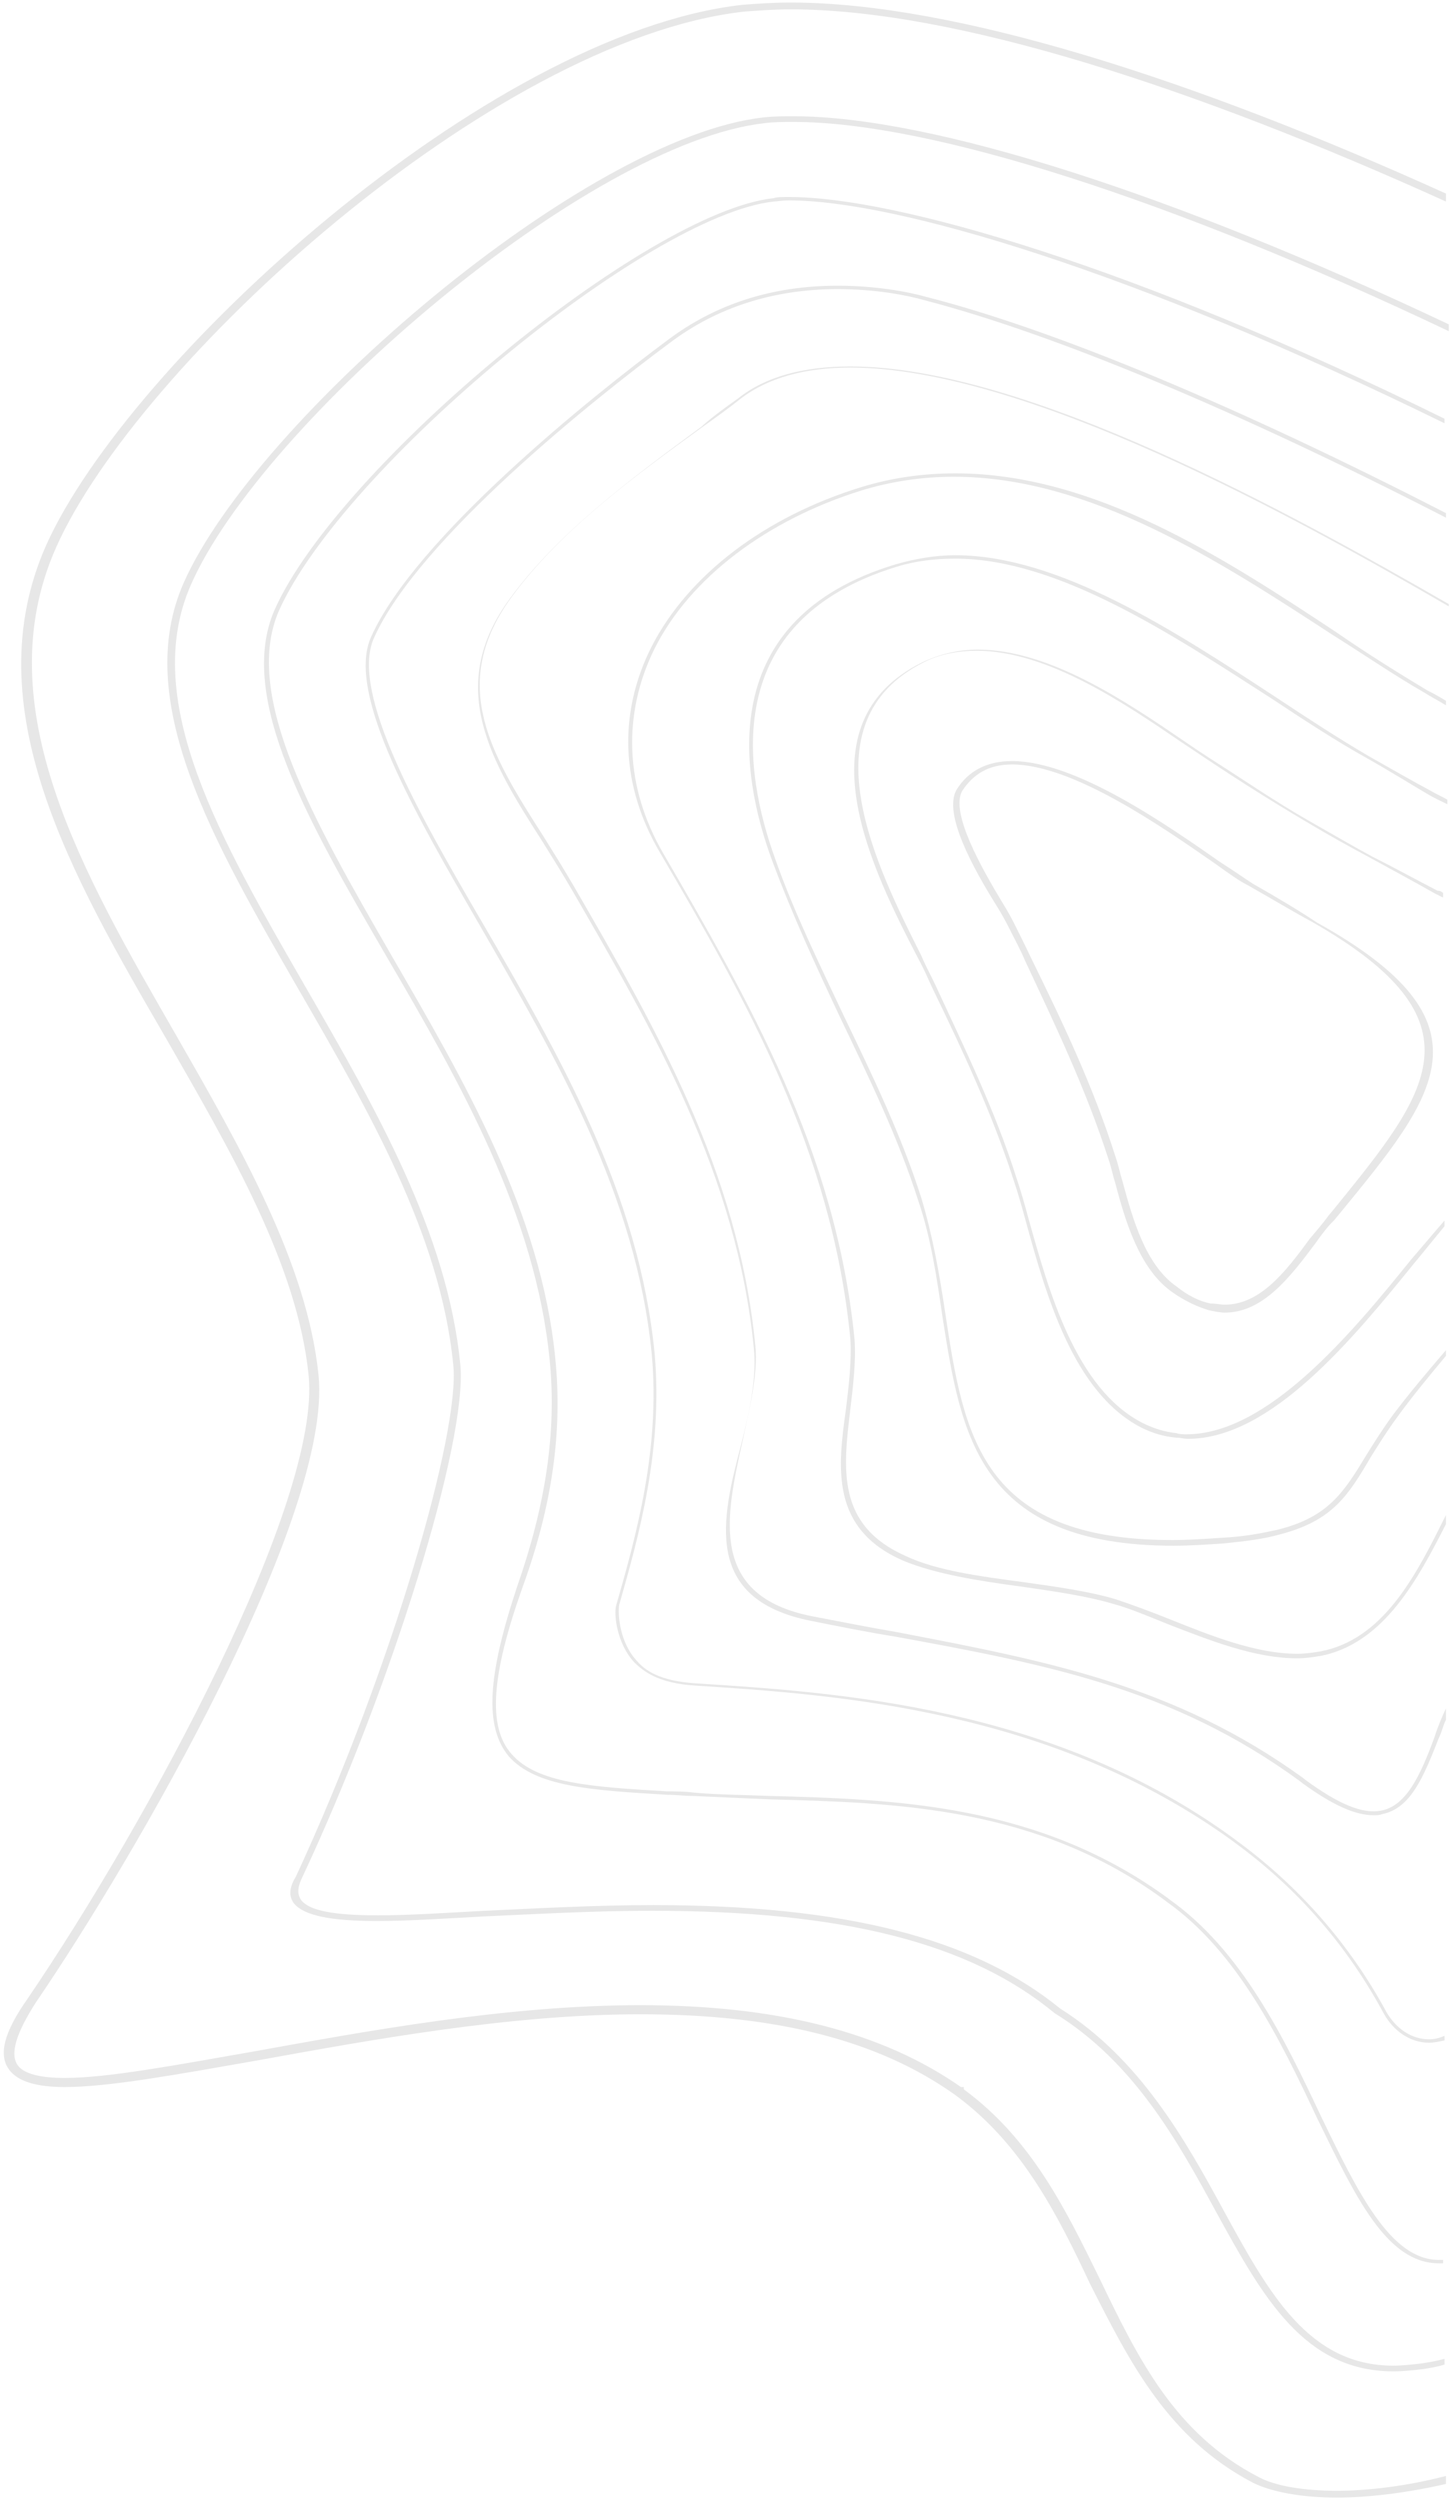 <svg width="265" height="456" viewBox="0 0 265 456" fill="none" xmlns="http://www.w3.org/2000/svg">
<path d="M228.698 161.224C227.404 160.394 225.333 158.942 222.745 157.282C212.91 150.437 196.345 138.821 184.699 138.821C180.04 138.821 176.675 140.688 174.605 144.007C172.017 148.363 177.71 158.527 181.852 165.165C182.887 166.824 183.663 168.276 184.181 169.313C185.216 171.388 186.252 173.255 187.028 175.122C192.463 186.738 198.157 198.562 202.298 211.423C202.816 212.875 203.075 214.327 203.592 215.986C205.404 222.832 207.992 231.544 213.945 235.692C216.275 237.352 218.604 238.389 220.674 239.011C221.71 239.219 222.745 239.426 223.521 239.426C230.51 239.426 235.427 232.996 240.086 226.773C241.121 225.321 242.156 223.869 243.451 222.624L244.486 221.379C262.344 199.599 273.215 186.531 240.345 168.276C237.239 166.202 233.098 163.713 228.698 161.224ZM243.451 220.55L242.415 221.794C241.38 223.246 240.086 224.698 239.051 225.943C234.651 231.959 229.992 237.974 223.521 237.974C222.745 237.974 221.969 237.767 220.933 237.767C218.863 237.352 216.792 236.315 214.722 234.655C209.028 230.714 206.698 222.209 204.887 215.571C204.369 213.912 204.11 212.46 203.592 211.008C199.451 197.939 193.757 186.116 188.063 174.499C187.287 172.84 186.252 170.766 185.216 168.691C184.699 167.654 183.922 166.202 182.887 164.543C179.263 158.527 173.311 148.155 175.64 144.214C177.711 141.102 180.558 139.443 184.699 139.443C195.828 139.443 212.133 150.852 221.71 157.49C224.298 159.357 226.369 160.809 227.663 161.431C232.063 163.92 236.204 166.409 239.309 168.069C271.403 186.323 260.791 199.184 243.451 220.55Z" fill="#C4C4C4" fill-opacity="0.4"/>
<path d="M249.921 137.991C244.227 134.672 238.533 130.938 232.58 126.997C214.204 114.966 193.24 101.275 174.346 101.275C170.723 101.275 167.099 101.898 163.476 102.935C130.347 112.892 135.006 141.103 140.958 157.075C144.582 166.824 148.982 176.366 153.382 185.701C158.558 196.487 163.993 207.689 167.617 219.098C169.946 225.943 170.981 233.203 172.017 240.256C175.381 261.622 178.487 281.95 214.204 281.95C217.051 281.95 220.157 281.743 223.263 281.535C227.404 281.121 230.769 280.706 233.616 279.876C243.192 277.387 246.039 272.823 250.18 265.77C251.474 263.696 253.027 261.207 254.839 258.718C257.686 254.776 260.792 251.043 263.897 247.309V246.272C260.533 250.213 257.168 254.154 254.062 258.303C252.251 260.792 250.698 263.281 249.404 265.356C245.262 272.201 242.415 276.764 233.098 279.046C230.251 279.669 227.145 280.291 223.004 280.498C219.898 280.706 216.792 280.913 213.945 280.913C179.005 280.913 175.899 261.829 172.534 239.634C171.499 232.581 170.205 225.321 168.134 218.475C164.511 207.067 159.076 195.865 153.899 185.079C149.499 175.744 144.841 166.202 141.476 156.66C135.782 140.895 131.123 113.306 163.734 103.35C167.099 102.312 170.723 101.898 174.346 101.898C192.981 101.898 213.687 115.588 232.063 127.412C238.016 131.353 243.71 135.087 249.662 138.406C254.062 140.895 257.686 143.177 260.533 144.836C261.568 145.459 262.862 146.081 264.156 146.703V145.874C263.121 145.251 262.086 144.836 261.05 144.214C257.945 142.555 254.321 140.48 249.921 137.991Z" fill="#C4C4C4" fill-opacity="0.4"/>
<path d="M250.439 156.245C247.333 154.586 243.451 152.304 239.051 149.815C232.839 146.288 227.145 142.347 220.933 138.406C219.639 137.576 218.087 136.539 216.275 135.294C205.922 128.242 191.687 118.492 178.487 118.492C174.864 118.492 171.499 119.322 168.393 120.774C145.617 131.975 159.334 158.942 167.617 174.914C168.652 176.781 169.428 178.648 170.205 180.308C175.64 191.509 181.075 203.125 184.958 215.156C185.734 217.438 186.511 220.135 187.287 223.039C190.91 236.107 195.828 253.947 208.251 260.377C210.322 261.414 212.392 262.037 214.722 262.244C215.498 262.244 216.016 262.451 216.792 262.451C232.063 262.451 247.074 243.99 258.203 230.299C260.274 227.81 262.086 225.528 263.639 223.661V222.624C261.827 224.698 259.756 227.188 257.427 229.884C246.557 243.367 231.286 261.622 216.534 261.622C216.016 261.622 215.239 261.622 214.722 261.414C212.651 261.207 210.581 260.585 208.51 259.547C196.346 253.324 191.428 235.485 187.805 222.624C187.028 219.72 186.252 217.023 185.475 214.742C181.593 202.503 175.899 190.887 170.723 179.685C169.946 178.026 168.911 176.159 168.134 174.292C160.111 158.32 146.652 131.768 168.652 120.774C171.499 119.322 174.864 118.7 178.228 118.7C191.169 118.7 205.145 128.242 215.498 135.294C217.051 136.332 218.604 137.369 220.157 138.406C226.369 142.555 232.322 146.288 238.274 149.815C242.416 152.304 246.557 154.586 249.662 156.245C253.804 158.527 257.686 160.601 262.086 163.091C262.603 163.298 262.862 163.505 263.38 163.713V162.883C263.121 162.676 262.862 162.468 262.345 162.468C258.721 160.601 254.58 158.32 250.439 156.245Z" fill="#C4C4C4" fill-opacity="0.4"/>
<path d="M115.853 303.316C117.405 304.768 119.994 307.05 126.982 307.465C152.864 309.124 191.945 311.821 225.074 335.883L225.333 336.09C236.721 344.388 245.78 354.759 252.509 367.205C254.321 370.524 257.427 372.599 260.791 372.599C261.827 372.599 262.603 372.391 263.638 372.184V371.354C262.603 371.769 261.827 371.976 260.791 371.976C257.685 371.976 254.838 370.109 253.027 366.998C246.297 354.552 236.98 343.973 225.592 335.676L225.333 335.468C192.204 311.198 152.864 308.709 126.982 307.05C120.253 306.635 117.664 304.56 116.37 303.108C113.006 299.582 112.747 294.396 113.006 292.737C116.629 280.083 121.029 264.318 119.476 246.894C116.629 217.646 102.135 192.546 87.9 168.069C76.512 148.57 63.83 126.375 68.23 116.418C76.253 98.371 108.606 72.65 122.323 62.485C130.864 56.055 141.217 52.736 152.864 52.736C159.593 52.736 165.287 53.773 168.91 54.81C192.722 61.033 226.368 75.139 263.897 94.43V93.6C226.368 74.309 192.722 60.203 169.169 54.188C165.546 53.151 159.593 52.114 152.864 52.114C140.958 52.114 130.605 55.432 121.805 62.07C108.088 72.235 75.736 98.164 67.712 116.211C63.053 126.582 75.994 148.778 87.382 168.484C101.359 192.754 116.111 217.853 118.958 247.101C120.511 264.318 116.111 280.083 112.488 292.737C111.97 294.189 112.488 299.789 115.853 303.316Z" fill="#C4C4C4" fill-opacity="0.4"/>
<path d="M164.769 284.647C170.722 287.136 178.746 288.381 186.51 289.418C192.204 290.248 198.157 291.077 203.075 292.529C206.18 293.359 209.545 294.811 213.169 296.263C220.674 299.167 228.957 302.486 236.721 302.486C238.274 302.486 239.568 302.279 240.862 302.071C241.121 302.071 241.639 301.864 241.898 301.864C252.768 299.167 258.721 288.173 263.897 278.009V276.142V276.35C258.721 286.721 253.027 298.337 241.898 301.034C241.639 301.034 241.121 301.242 240.862 301.242C239.568 301.449 238.274 301.656 236.721 301.656C229.215 301.656 220.933 298.337 213.686 295.433C210.063 293.981 206.698 292.737 203.592 291.7C198.675 290.248 192.722 289.418 186.769 288.588C179.004 287.551 170.981 286.514 165.287 283.817C152.605 278.216 153.899 267.845 155.193 257.058C155.711 252.702 156.228 248.346 155.969 244.405C152.605 209.971 136.558 182.382 121.029 155.623C114.041 143.592 113.523 130.316 119.476 118.285C125.946 105.424 139.923 94.845 157.264 89.452C162.699 87.792 168.393 86.962 174.087 86.962C198.934 86.962 222.486 102.312 243.192 115.796C249.145 119.529 254.58 123.263 260.015 126.375C261.309 127.205 262.603 127.827 263.897 128.657V127.827C262.862 127.205 261.827 126.582 260.533 125.96C255.356 122.848 249.662 119.322 243.968 115.381C223.263 101.69 199.71 86.34 174.346 86.34C168.393 86.34 162.699 87.17 157.264 88.829C139.664 94.223 125.688 104.802 118.958 117.87C112.747 130.109 113.264 143.384 120.511 155.623C136.04 182.175 151.828 209.763 155.193 244.197C155.452 248.139 154.934 252.495 154.417 256.851C152.864 267.845 151.57 278.839 164.769 284.647Z" fill="#C4C4C4" fill-opacity="0.4"/>
<path d="M147.946 295.641C153.123 296.678 158.299 297.715 163.476 298.545C190.652 303.523 213.945 307.879 237.239 324.889L237.757 325.304C243.192 329.245 247.333 331.112 250.698 331.112C251.215 331.112 251.733 331.112 252.251 330.905C257.427 329.867 259.756 324.267 262.603 317.006C263.121 315.969 263.38 314.725 263.897 313.688V311.613C263.121 313.273 262.345 315.14 261.827 316.799C259.239 323.852 256.651 329.452 251.992 330.282C248.627 330.905 244.227 329.038 238.274 324.681L237.757 324.267C214.204 307.257 190.652 302.901 163.734 297.715C158.817 296.885 153.64 295.848 148.205 294.811C129.311 291.077 132.417 276.764 135.523 262.866C136.817 256.851 138.37 250.628 137.852 245.442C134.747 213.497 119.476 187.153 104.724 161.639C102.912 158.527 101.1 155.623 99.288 152.719C89.712 137.784 81.689 124.923 93.336 108.95C102.135 96.919 115.335 87.17 128.276 77.835C130.606 76.176 132.935 74.516 135.264 72.649C140.182 68.916 146.911 67.049 155.193 67.049C187.028 67.049 236.204 94.223 264.415 110.61V110.195C235.945 93.808 187.287 66.841 155.193 66.841C146.652 66.841 139.664 68.708 134.747 72.649C132.417 74.309 130.088 75.968 128.017 77.835C115.076 87.377 101.877 97.127 93.077 109.158C81.171 125.338 89.712 139.028 99.03 153.549C100.841 156.453 102.653 159.357 104.465 162.468C119.217 187.983 134.488 214.119 137.594 246.064C138.111 251.25 136.817 257.473 135.264 263.489C131.641 277.179 128.276 291.7 147.946 295.641Z" fill="#C4C4C4" fill-opacity="0.4"/>
<path d="M228.698 452.876C232.063 454.535 237.498 455.572 243.968 455.572C249.662 455.572 256.65 454.742 263.897 453.083V451.631C256.65 453.498 249.662 454.328 243.968 454.328C238.015 454.328 232.839 453.498 229.733 451.838C214.463 443.956 207.734 430.265 200.745 415.745C194.534 403.091 188.322 390.231 175.899 381.104V380.689H175.381C161.146 370.732 141.994 365.753 116.888 365.753C92.3 365.753 66.677 370.524 45.972 374.258C31.737 376.747 19.572 379.029 11.808 379.029C7.149 379.029 4.302 378.199 3.266 376.747C1.714 374.673 3.008 370.732 6.631 365.131C24.49 338.994 60.724 276.557 58.136 250.835C56.066 230.507 43.901 209.348 32.254 189.02C15.172 159.357 -2.686 128.864 10.255 99.823C25.007 66.634 89.712 7.308 135.782 2.122C138.37 1.915 141.476 1.707 144.323 1.707C174.346 1.707 218.086 16.02 263.897 36.764V35.311C218.086 14.568 174.346 0.463 144.323 0.463C141.217 0.463 138.111 0.67 135.523 0.877C88.936 6.063 23.454 66.012 8.443 99.409C-4.757 129.071 13.102 159.772 30.442 189.642C42.089 209.971 54.254 230.714 56.324 250.835C58.654 273.86 27.078 332.149 5.078 364.509C0.678 370.732 -0.357 374.88 1.714 377.577C3.267 379.651 6.631 380.689 11.808 380.689C19.831 380.689 32.254 378.407 46.489 375.918C67.195 372.184 92.818 367.413 116.888 367.413C141.735 367.413 160.37 372.184 174.346 382.141C186.51 391.06 192.981 403.921 198.934 416.575C206.181 430.888 213.169 444.786 228.698 452.876Z" fill="#C4C4C4" fill-opacity="0.4"/>
<path d="M53.736 347.292C55.548 349.366 60.207 350.403 68.748 350.403C74.183 350.403 80.653 349.989 88.159 349.574C97.477 349.159 108.088 348.536 118.959 348.536C153.64 348.536 176.934 354.345 192.463 367.206C206.957 376.125 214.98 390.646 221.969 403.506C230.51 419.064 238.015 432.547 254.321 432.547C256.133 432.547 257.944 432.34 259.756 432.132C261.05 431.925 262.344 431.717 263.638 431.303V430.265C262.086 430.68 260.791 430.888 259.497 431.095C257.686 431.303 255.874 431.51 254.321 431.51C238.792 431.51 231.545 418.234 223.263 403.092C216.275 390.231 207.992 375.503 193.498 366.376C177.71 353.515 154.158 347.499 119.217 347.499C108.347 347.499 97.735 348.122 88.418 348.536C80.912 348.951 74.442 349.366 69.007 349.366C60.983 349.366 56.583 348.537 55.03 346.67C54.254 345.632 54.254 344.388 55.03 342.728C71.595 307.465 85.312 262.866 84.018 248.968C81.689 224.906 68.489 202.088 55.807 180.1C40.278 153.134 25.525 127.827 34.842 106.669C47.783 77.213 107.312 25.977 139.664 22.451C141.217 22.243 143.029 22.243 144.84 22.243C169.946 22.243 214.204 36.556 264.415 60.411V59.166C214.463 35.519 170.205 21.206 144.84 21.206C143.029 21.206 141.217 21.206 139.405 21.413C106.794 24.94 46.748 76.591 33.548 106.254C23.972 127.827 38.983 153.549 54.513 180.515C67.195 202.503 80.394 225.113 82.724 248.968C84.018 260.999 71.595 304.353 53.995 342.314C52.701 344.388 52.701 346.047 53.736 347.292Z" fill="#C4C4C4" fill-opacity="0.4"/>
<path d="M92.818 320.325C97.736 325.926 107.83 326.548 121.806 327.378C123.359 327.378 124.912 327.586 126.464 327.586C130.864 327.793 135.523 328 140.441 328.208C163.217 328.83 189.358 329.453 212.651 346.67L212.91 346.877C225.851 356.004 233.616 371.976 240.345 386.289C247.333 400.602 253.027 412.841 262.603 412.841C262.862 412.841 263.121 412.841 263.38 412.841V412.219C263.121 412.219 262.862 412.219 262.603 412.219C253.804 412.219 247.851 399.98 241.121 386.082C234.392 371.769 226.628 355.797 213.428 346.462L213.169 346.255C189.616 329.038 163.476 328.208 140.441 327.586C135.523 327.378 130.864 327.378 126.464 326.963C124.912 326.756 123.359 326.756 121.806 326.756C107.83 325.926 97.994 325.304 93.336 319.911C88.936 314.932 89.712 305.39 95.406 289.418C100.841 274.483 102.653 260.999 101.359 247.931C98.771 221.172 84.795 197.317 71.336 174.085C57.36 149.815 44.16 126.997 50.889 111.44C62.536 85.303 118.182 39.253 141.217 36.763C141.735 36.763 142.511 36.556 144.064 36.556C163.476 36.556 206.957 49.417 263.639 77.213V76.383C207.216 48.587 163.476 35.934 144.064 35.934C142.77 35.934 141.735 35.934 141.217 36.141C117.923 38.63 61.76 85.095 50.113 111.232C43.125 127.204 56.325 150.022 70.559 174.499C84.018 197.525 97.736 221.587 100.324 248.138C101.618 261.207 99.547 274.69 94.371 289.418C88.936 305.805 88.418 314.932 92.818 320.325Z" fill="#C4C4C4" fill-opacity="0.4"/>
</svg>
